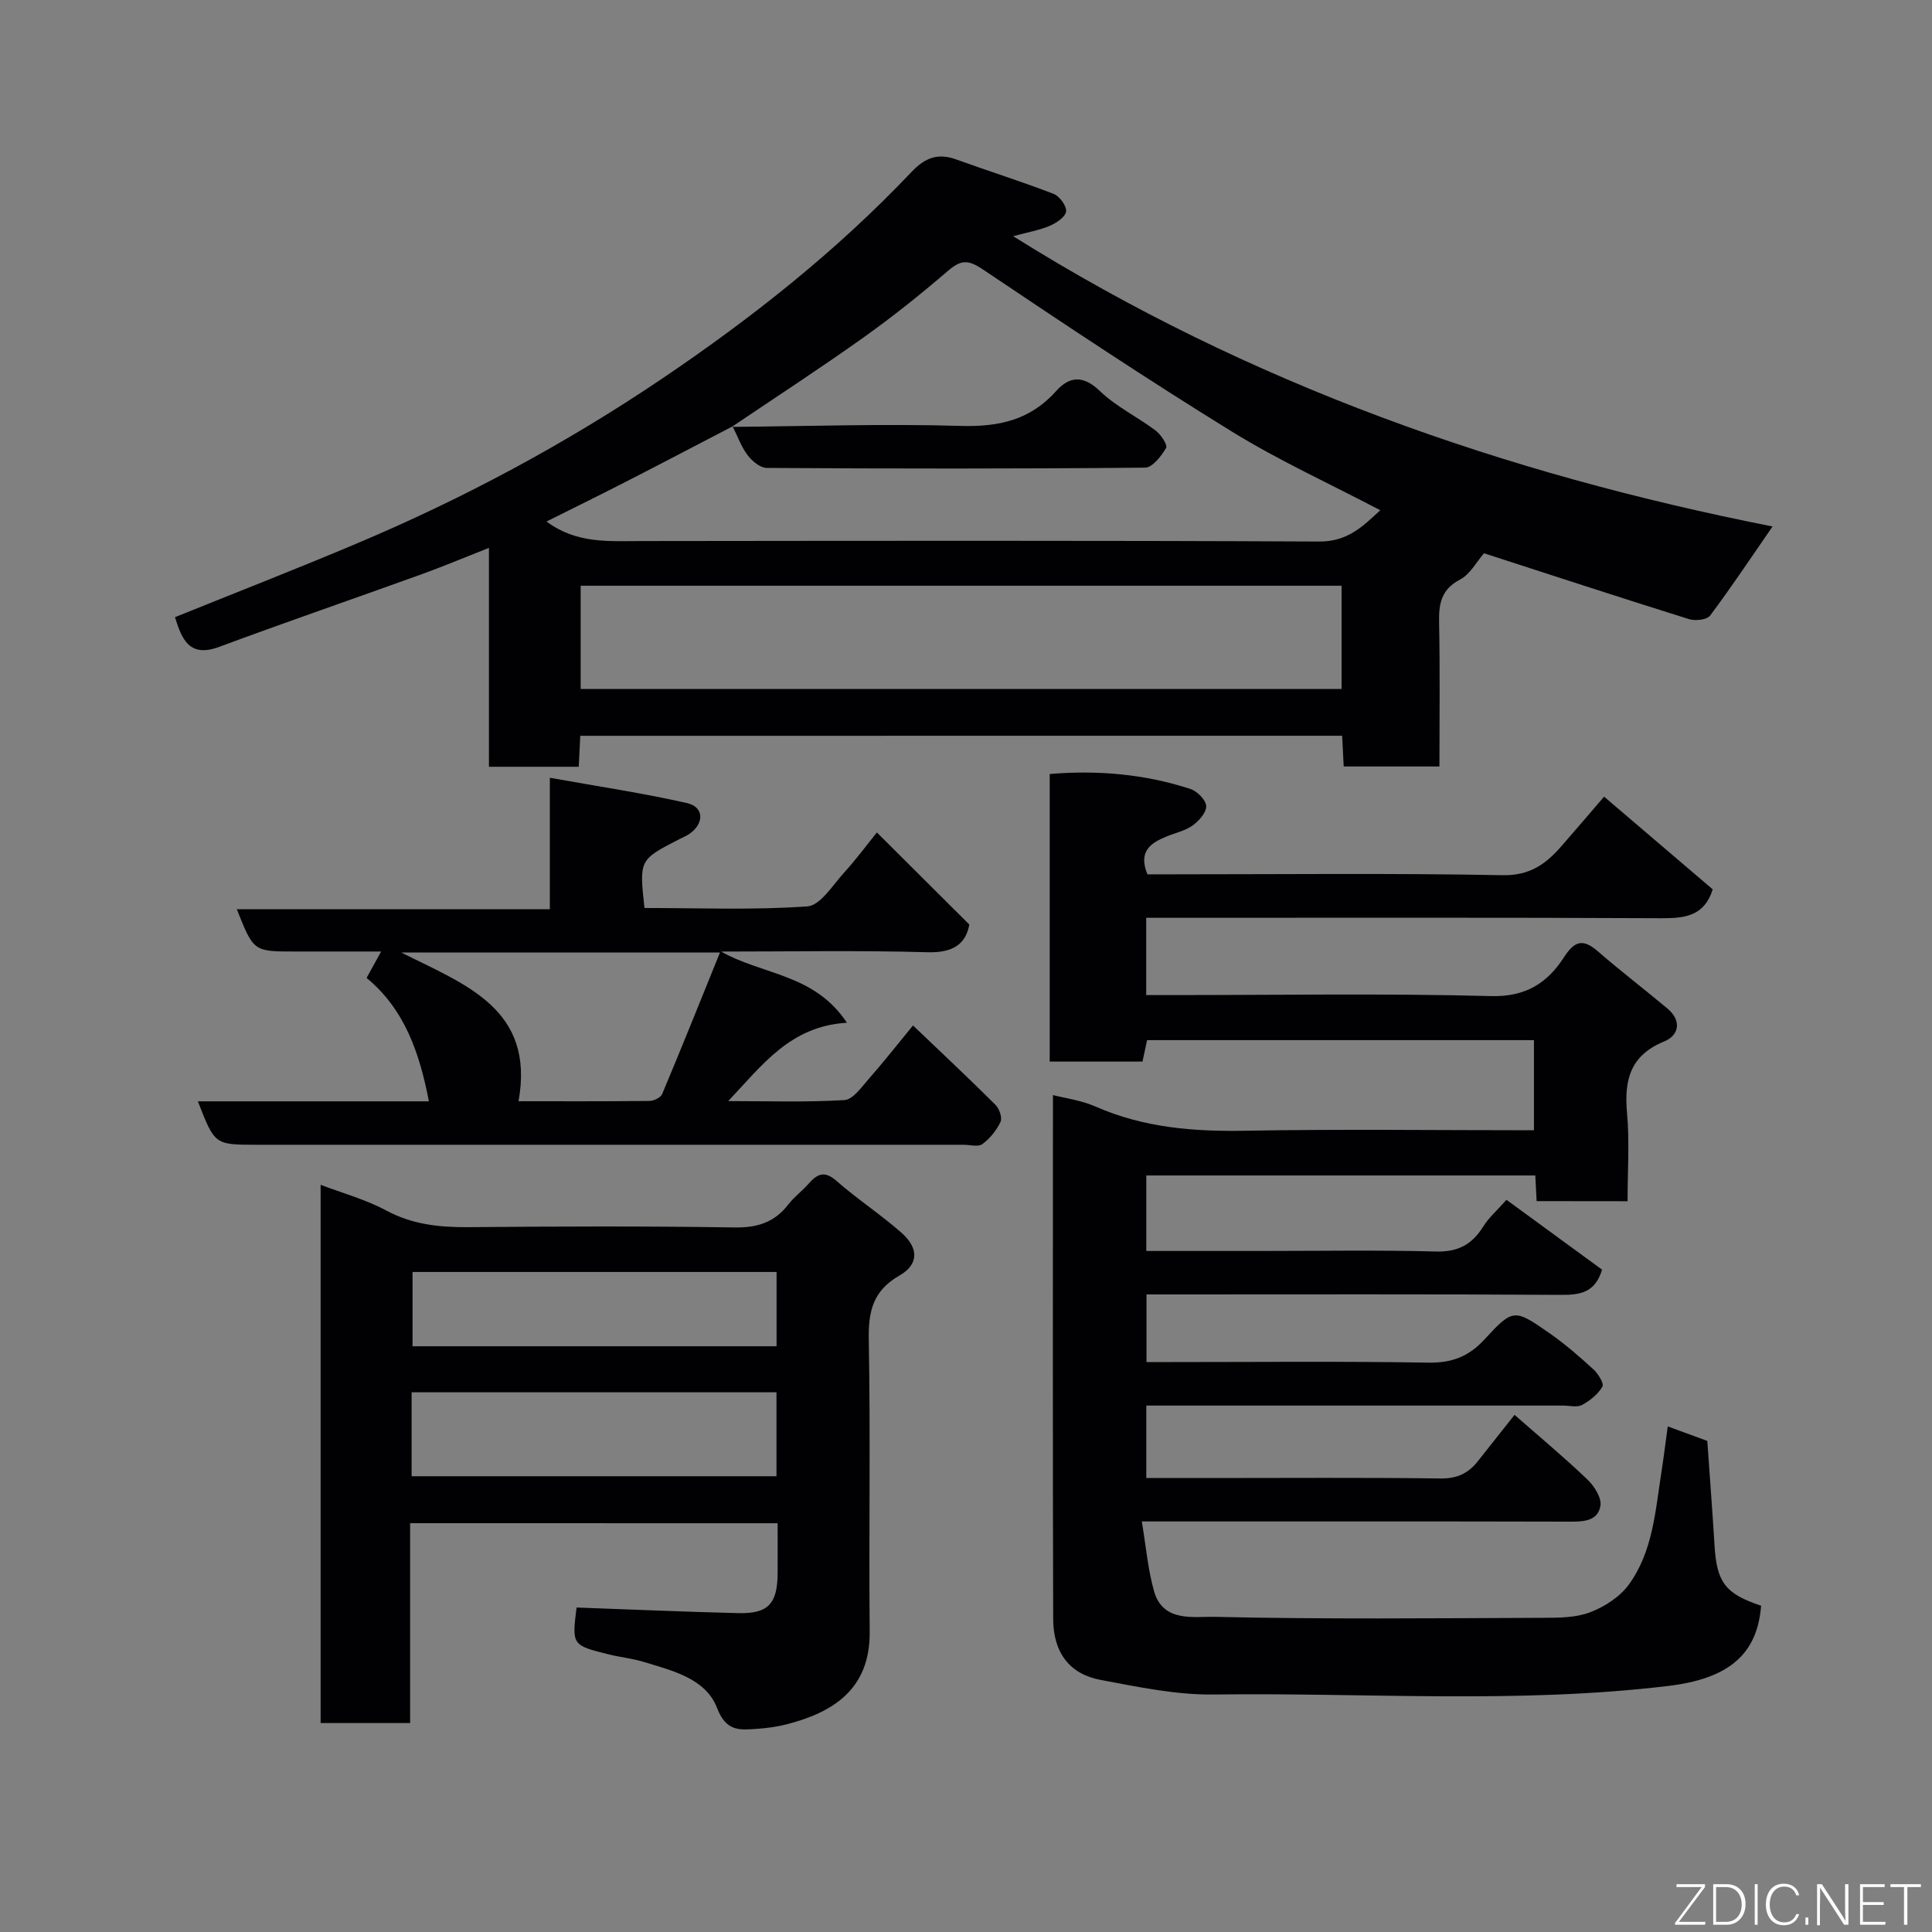 <svg enable-background="new 0 0 400 400" viewBox="0 0 400 400" xmlns="http://www.w3.org/2000/svg"><rect x="0" y="0" width="400" height="400" fill="#808080" stroke="none"/><path d="m318.14 248.68c-.1-1.96-.18-3.45-.27-5.31-26.76 0-53.49 0-80.54 0v15.63h23.47c12.17 0 24.34-.21 36.5.11 4.55.12 7.47-1.44 9.78-5.16 1.11-1.8 2.78-3.24 4.82-5.54 6.74 4.92 13.38 9.77 19.79 14.46-1.42 4.74-4.5 5.25-8.51 5.22-26.67-.17-53.33-.09-80-.09-1.82 0-3.63 0-5.81 0v14h5.33c17.67 0 35.34-.18 53 .12 4.89.08 8.37-1.24 11.67-4.83 5.9-6.41 6.16-6.33 13.42-1.28 3.22 2.24 6.21 4.85 9.11 7.5.98.9 2.24 2.94 1.86 3.58-.92 1.57-2.57 2.91-4.22 3.79-1.04.56-2.61.13-3.95.13-26.83 0-53.67 0-80.5 0-1.81 0-3.62 0-5.76 0v15h12.94c16 0 32-.12 48 .09 3.38.04 5.7-1.05 7.66-3.52 2.43-3.08 4.87-6.15 7.64-9.65 5.08 4.46 10.22 8.74 15.05 13.35 1.44 1.37 3.03 3.85 2.73 5.5-.58 3.29-3.72 3.27-6.66 3.26-27.17-.07-54.33-.04-81.5-.04-1.82 0-3.64 0-6.79 0 .86 5.11 1.25 9.92 2.54 14.47 1.85 6.49 8.28 5.18 12.54 5.28 22.65.52 45.33.29 67.99.2 3.27-.01 6.77-.01 9.73-1.14 2.99-1.14 6.14-3.16 8-5.7 4.99-6.81 5.51-15.19 6.77-23.24.48-3.07.85-6.16 1.32-9.55 2.86 1.05 5.69 2.09 8.19 3.01.51 7.4 1.06 14.48 1.49 21.56.46 7.73 2.22 10.08 9.65 12.56-.8 10.02-6.61 15.09-19.25 16.61-31.32 3.76-62.74 1.35-94.1 1.77-7.77.1-15.63-1.57-23.35-3.01-6.46-1.2-9.85-5.63-9.87-12.65-.11-36.09-.05-72.19-.05-108.45 2.46.64 5.86 1.08 8.86 2.4 9.9 4.34 20.18 5.18 30.85 4.99 19.82-.36 39.65-.1 59.88-.1 0-6.21 0-12.27 0-18.66-26.49 0-53.08 0-80.1 0-.26 1.22-.58 2.73-.95 4.44-6.31 0-12.59 0-19.21 0 0-19.78 0-39.5 0-59.54 9.96-.83 19.69.01 29.14 3.1 1.4.46 3.21 2.28 3.26 3.54.05 1.33-1.52 3.09-2.83 4.03-1.54 1.1-3.57 1.52-5.37 2.26-3.27 1.34-5.92 3.05-3.97 7.84h5.02c22.83 0 45.67-.26 68.5.18 5.64.11 8.96-2.3 12.17-5.98 2.93-3.35 5.81-6.74 8.86-10.28 7.77 6.63 15.23 12.99 22.49 19.19-1.72 5.48-5.66 6-10.53 5.98-33.67-.17-67.33-.09-101-.09-1.81 0-3.62 0-5.76 0v16h5.44c22 0 44.01-.37 65.99.21 7.23.19 11.67-2.78 15.1-8.09 2.19-3.39 3.93-3.81 6.95-1.2 4.71 4.08 9.66 7.87 14.44 11.87 3 2.51 2.4 5.55-.66 6.8-7.08 2.9-8.33 8.01-7.71 14.86.54 5.92.11 11.94.11 18.23-6.36-.02-12.41-.02-18.83-.02z" fill="#010103"/><path d="m120.14 152.34c-.12 2.29-.21 4.24-.32 6.41-6.21 0-12.15 0-18.59 0 0-14.73 0-29.47 0-45.32-5.2 2.05-9.58 3.89-14.04 5.5-13.93 5.03-27.94 9.85-41.82 15-6.16 2.29-7.73-1.56-9.14-6.15 12.47-5.04 25.13-9.97 37.65-15.26 22.16-9.35 43.27-20.67 63.22-34.14 18.58-12.55 36.11-26.41 51.55-42.71 2.9-3.06 5.52-4.04 9.38-2.64 6.69 2.42 13.48 4.55 20.11 7.11 1.23.47 2.72 2.52 2.58 3.64-.14 1.14-2.02 2.4-3.39 2.98-2.18.92-4.58 1.33-7.57 2.14 49.06 30.75 101.98 49.21 157.23 60.1-4.3 6.22-8.45 12.46-12.93 18.45-.66.88-3.08 1.14-4.38.73-14.26-4.46-28.47-9.11-42.43-13.63-1.53 1.74-2.86 4.34-4.98 5.45-3.97 2.09-4.4 5.09-4.32 9 .2 9.8.07 19.6.07 29.69-6.77 0-13.16 0-19.82 0-.11-2.12-.21-4.07-.32-6.36-52.49.01-104.89.01-157.74.01zm31.52-64.06c-7.32 3.8-14.62 7.64-21.96 11.4-5.48 2.81-11.02 5.53-16.54 8.29 6.17 4.64 12.91 4.06 19.61 4.05 46.79-.05 93.57-.13 140.36.1 5.88.03 9.02-3.13 12.64-6.48-10.54-5.53-21-10.29-30.71-16.28-17.47-10.77-34.57-22.15-51.6-33.6-3.01-2.02-4.52-1.98-7.15.28-5.7 4.9-11.59 9.61-17.71 13.96-8.88 6.32-18.03 12.26-27.06 18.36.01.02.12-.08.12-.08zm-31.44 54.36h157.54c0-7.29 0-14.22 0-21.37-52.6 0-104.96 0-157.54 0z" fill="#010103"/><path d="m84.91 315.36v41.38c-6.29 0-12.22 0-18.53 0 0-37 0-74.04 0-111.44 4.54 1.73 9.32 3.03 13.58 5.32 5.48 2.94 11.11 3.5 17.13 3.45 18.32-.16 36.64-.23 54.96.06 4.74.08 8.3-1.04 11.17-4.77 1.21-1.57 2.87-2.78 4.19-4.28 1.79-2.04 3.28-2.78 5.77-.59 4.3 3.77 9.13 6.93 13.42 10.7 3.65 3.2 3.65 6.58-.37 8.89-5.49 3.14-6.47 7.4-6.36 13.3.37 20.14 0 40.3.19 60.45.11 12.05-7.76 16.72-17.1 19.15-2.04.53-4.17.82-6.28.96-3.55.24-6.32.62-8.23-4.34-2.35-6.11-9.28-7.72-15.25-9.54-2.32-.71-4.79-.94-7.15-1.53-7.64-1.9-7.64-1.93-6.68-9.71 11.17.4 22.31.89 33.45 1.16 6.26.15 8.15-1.93 8.18-8.31.02-3.31 0-6.63 0-10.3-25.29-.01-50.33-.01-76.09-.01zm.31-9.72h75.54c0-5.95 0-11.55 0-17.38-25.27 0-50.3 0-75.54 0zm75.56-42.29c-25.45 0-50.48 0-75.37 0v15.38h75.37c0-5.18 0-10.11 0-15.38z" fill="#010103"/><path d="m40.97 228.02h47.83c-1.94-10.03-5.01-19.04-12.9-25.55 1-1.82 1.84-3.34 3.01-5.47-6.4 0-12.16 0-17.92 0-8.49 0-8.49 0-11.96-8.76h64.81c0-8.88 0-17.28 0-27.21 9.99 1.79 19.27 3.17 28.4 5.24 3.53.8 3.6 4.18.56 6.33-.66.47-1.44.77-2.17 1.15-8.29 4.26-8.29 4.26-7.2 14.24 11.2 0 22.51.46 33.72-.33 2.7-.19 5.24-4.39 7.6-6.98 2.51-2.75 4.72-5.76 6.8-8.33 6.31 6.28 12.52 12.48 19.14 19.07-.75 4.08-3.41 5.88-8.68 5.73-13.98-.4-27.98-.14-42.71-.14 8.6 4.88 19.3 4.56 26.05 14.74-11.76.69-17.55 8.8-24.58 16.22 8.14 0 16.12.27 24.06-.21 1.78-.11 3.56-2.71 5.06-4.41 3.01-3.41 5.82-7 9.14-11.04 5.94 5.67 11.59 10.97 17.07 16.43.8.79 1.45 2.67 1.05 3.52-.82 1.76-2.19 3.45-3.75 4.61-.87.64-2.58.14-3.92.14-48.82 0-97.64 0-146.47 0-8.56-.01-8.56-.01-12.04-8.99zm66.39-.02c8.52 0 17.81.04 27.1-.06.91-.01 2.32-.69 2.63-1.42 4-9.52 7.84-19.11 11.97-29.31-22.6 0-43.81 0-65.98 0 13.31 6.69 27.71 11.66 24.28 30.79z" fill="#010103"/><path d="m151.55 88.38c15.78-.13 31.58-.67 47.34-.2 7.91.23 14.41-1.2 19.8-7.24 2.73-3.05 5.59-3.3 9.04.03 3.35 3.23 7.76 5.33 11.52 8.16 1.1.82 2.53 3.01 2.18 3.61-.99 1.69-2.82 4.06-4.35 4.08-26.11.25-52.22.22-78.33.06-1.36-.01-3.06-1.43-3.98-2.66-1.33-1.77-2.08-3.96-3.1-5.96-.01.02-.12.12-.12.12z" fill="#010103"/><g fill="#fbfcfa"><path d="m346.9 398 5.4-7.3h-5.2v-.6h5.9v.6l-5.4 7.2h5.5l-.1.6h-6.2v-.5z"/><path d="m354.7 390.1h2.8c2.3 0 3.9 1.6 3.9 4.1s-1.6 4.3-3.9 4.3h-2.8zm.6 7.8h2c2.2 0 3.3-1.6 3.3-3.6 0-1.8-1-3.6-3.3-3.6h-2z"/><path d="m363.9 390.1v8.4h-.6v-8.4h1.6z"/><path d="m372.5 396.3c-.4 1.3-1.4 2.3-3.2 2.3-2.4 0-3.7-1.9-3.7-4.3 0-2.3 1.2-4.3 3.7-4.3 1.8 0 2.9 1 3.2 2.4h-.6c-.4-1.1-1.1-1.8-2.5-1.8-2.1 0-3 1.9-3 3.7s.9 3.7 3 3.7c1.4 0 2.1-.7 2.5-1.7z"/><path d="m373.8 398.5v-1.5h.6v1.5z"/><path d="m376.2 398.5v-8.4h1c1.3 2 4.4 6.7 4.9 7.6-.1-1.2-.1-2.4-.1-3.8v-3.8h.7v8.4h-.9c-1.2-1.9-4.4-6.8-5-7.7.1 1.1 0 2.3 0 3.9v3.9h-.6z"/><path d="m390 394.4h-4.3v3.5h4.7l-.1.6h-5.2v-8.4h5.1v.6h-4.5v3.1h4.3z"/><path d="m394.2 390.7h-2.8v-.6h6.3v.6h-2.8v7.8h-.7z"/></g></svg>